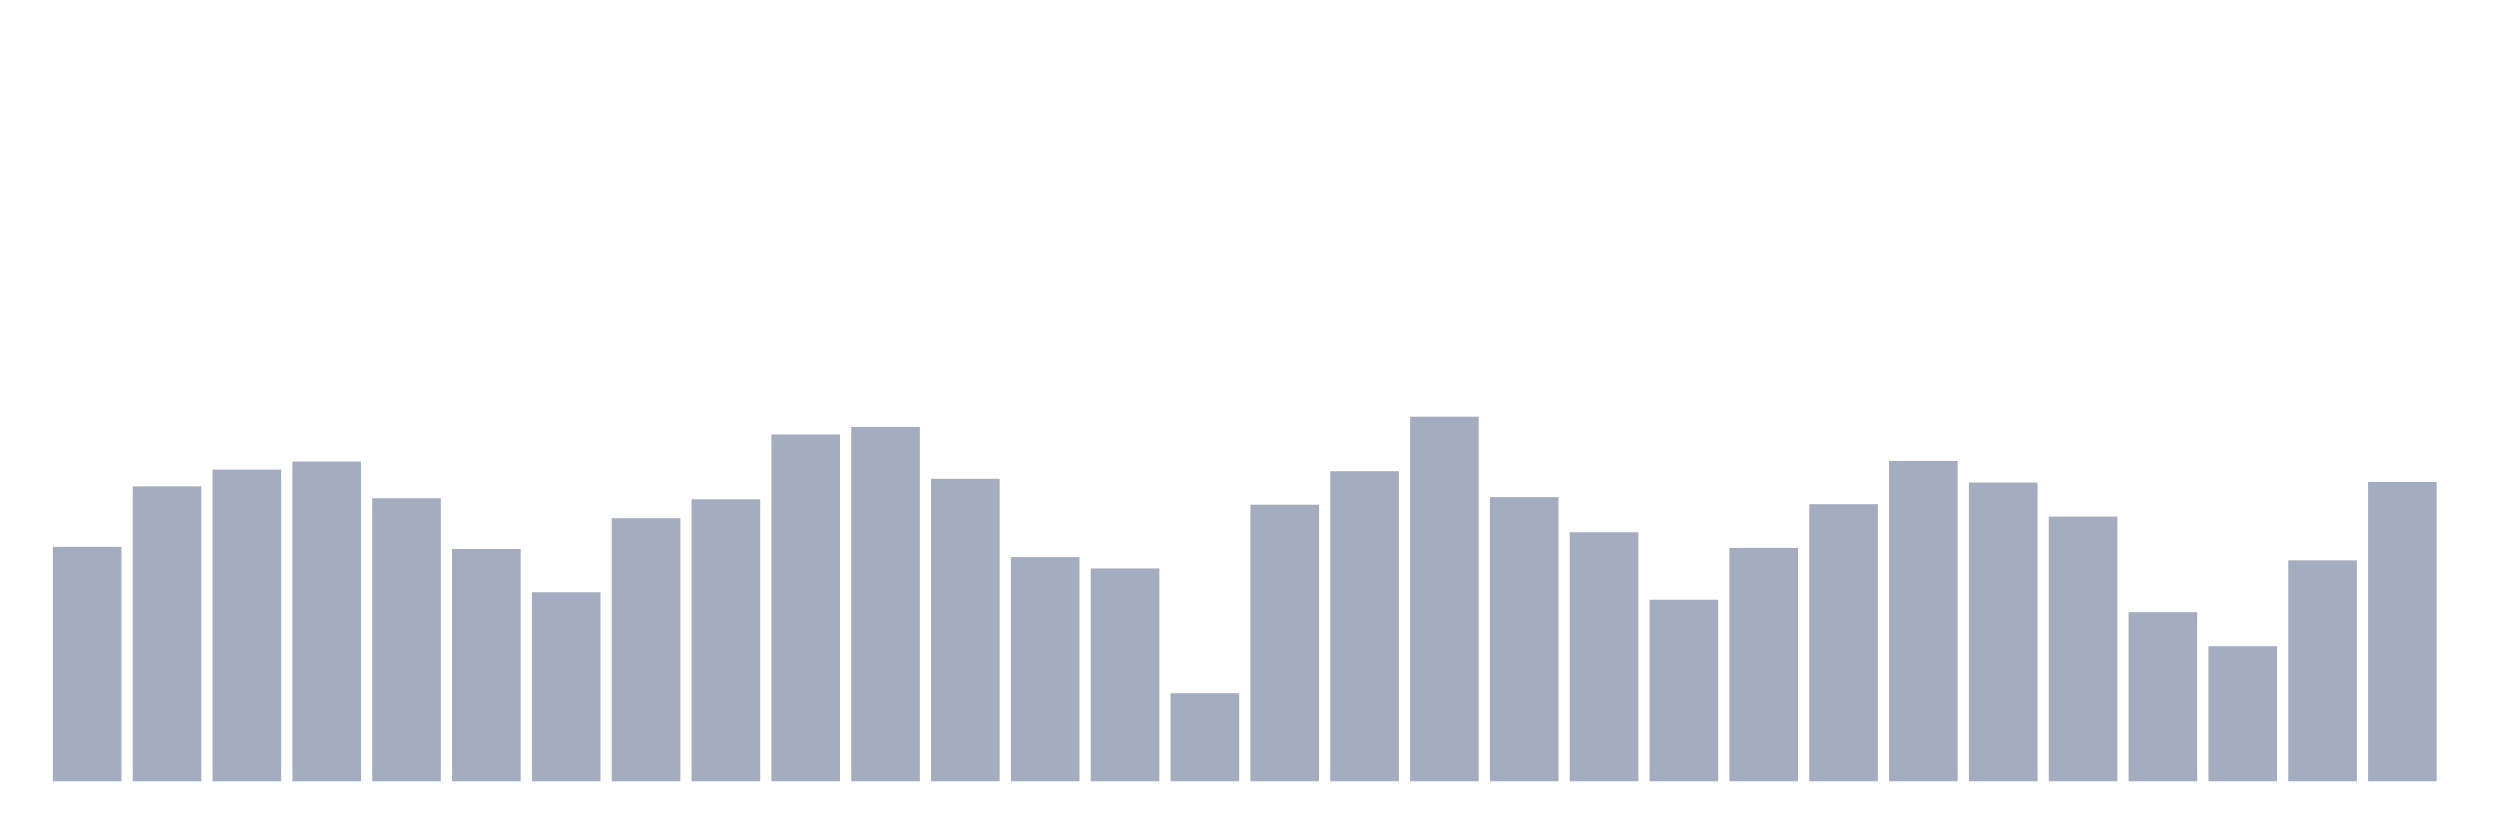 <svg xmlns="http://www.w3.org/2000/svg" viewBox="0 0 480 160"><g transform="translate(10,10)"><rect class="bar" x="0.153" width="13.175" y="94.993" height="45.007" fill="rgb(164,173,192)"></rect><rect class="bar" x="15.482" width="13.175" y="83.378" height="56.622" fill="rgb(164,173,192)"></rect><rect class="bar" x="30.81" width="13.175" y="80.163" height="59.837" fill="rgb(164,173,192)"></rect><rect class="bar" x="46.138" width="13.175" y="78.607" height="61.393" fill="rgb(164,173,192)"></rect><rect class="bar" x="61.466" width="13.175" y="85.659" height="54.341" fill="rgb(164,173,192)"></rect><rect class="bar" x="76.794" width="13.175" y="95.407" height="44.593" fill="rgb(164,173,192)"></rect><rect class="bar" x="92.123" width="13.175" y="103.704" height="36.296" fill="rgb(164,173,192)"></rect><rect class="bar" x="107.451" width="13.175" y="89.496" height="50.504" fill="rgb(164,173,192)"></rect><rect class="bar" x="122.779" width="13.175" y="85.867" height="54.133" fill="rgb(164,173,192)"></rect><rect class="bar" x="138.107" width="13.175" y="73.422" height="66.578" fill="rgb(164,173,192)"></rect><rect class="bar" x="153.436" width="13.175" y="71.97" height="68.03" fill="rgb(164,173,192)"></rect><rect class="bar" x="168.764" width="13.175" y="81.926" height="58.074" fill="rgb(164,173,192)"></rect><rect class="bar" x="184.092" width="13.175" y="96.963" height="43.037" fill="rgb(164,173,192)"></rect><rect class="bar" x="199.42" width="13.175" y="99.141" height="40.859" fill="rgb(164,173,192)"></rect><rect class="bar" x="214.748" width="13.175" y="123.096" height="16.904" fill="rgb(164,173,192)"></rect><rect class="bar" x="230.077" width="13.175" y="86.904" height="53.096" fill="rgb(164,173,192)"></rect><rect class="bar" x="245.405" width="13.175" y="80.474" height="59.526" fill="rgb(164,173,192)"></rect><rect class="bar" x="260.733" width="13.175" y="70" height="70" fill="rgb(164,173,192)"></rect><rect class="bar" x="276.061" width="13.175" y="85.452" height="54.548" fill="rgb(164,173,192)"></rect><rect class="bar" x="291.39" width="13.175" y="92.193" height="47.807" fill="rgb(164,173,192)"></rect><rect class="bar" x="306.718" width="13.175" y="105.156" height="34.844" fill="rgb(164,173,192)"></rect><rect class="bar" x="322.046" width="13.175" y="95.2" height="44.8" fill="rgb(164,173,192)"></rect><rect class="bar" x="337.374" width="13.175" y="86.8" height="53.2" fill="rgb(164,173,192)"></rect><rect class="bar" x="352.702" width="13.175" y="78.504" height="61.496" fill="rgb(164,173,192)"></rect><rect class="bar" x="368.031" width="13.175" y="82.652" height="57.348" fill="rgb(164,173,192)"></rect><rect class="bar" x="383.359" width="13.175" y="89.185" height="50.815" fill="rgb(164,173,192)"></rect><rect class="bar" x="398.687" width="13.175" y="107.541" height="32.459" fill="rgb(164,173,192)"></rect><rect class="bar" x="414.015" width="13.175" y="114.074" height="25.926" fill="rgb(164,173,192)"></rect><rect class="bar" x="429.344" width="13.175" y="97.585" height="42.415" fill="rgb(164,173,192)"></rect><rect class="bar" x="444.672" width="13.175" y="82.548" height="57.452" fill="rgb(164,173,192)"></rect></g></svg>